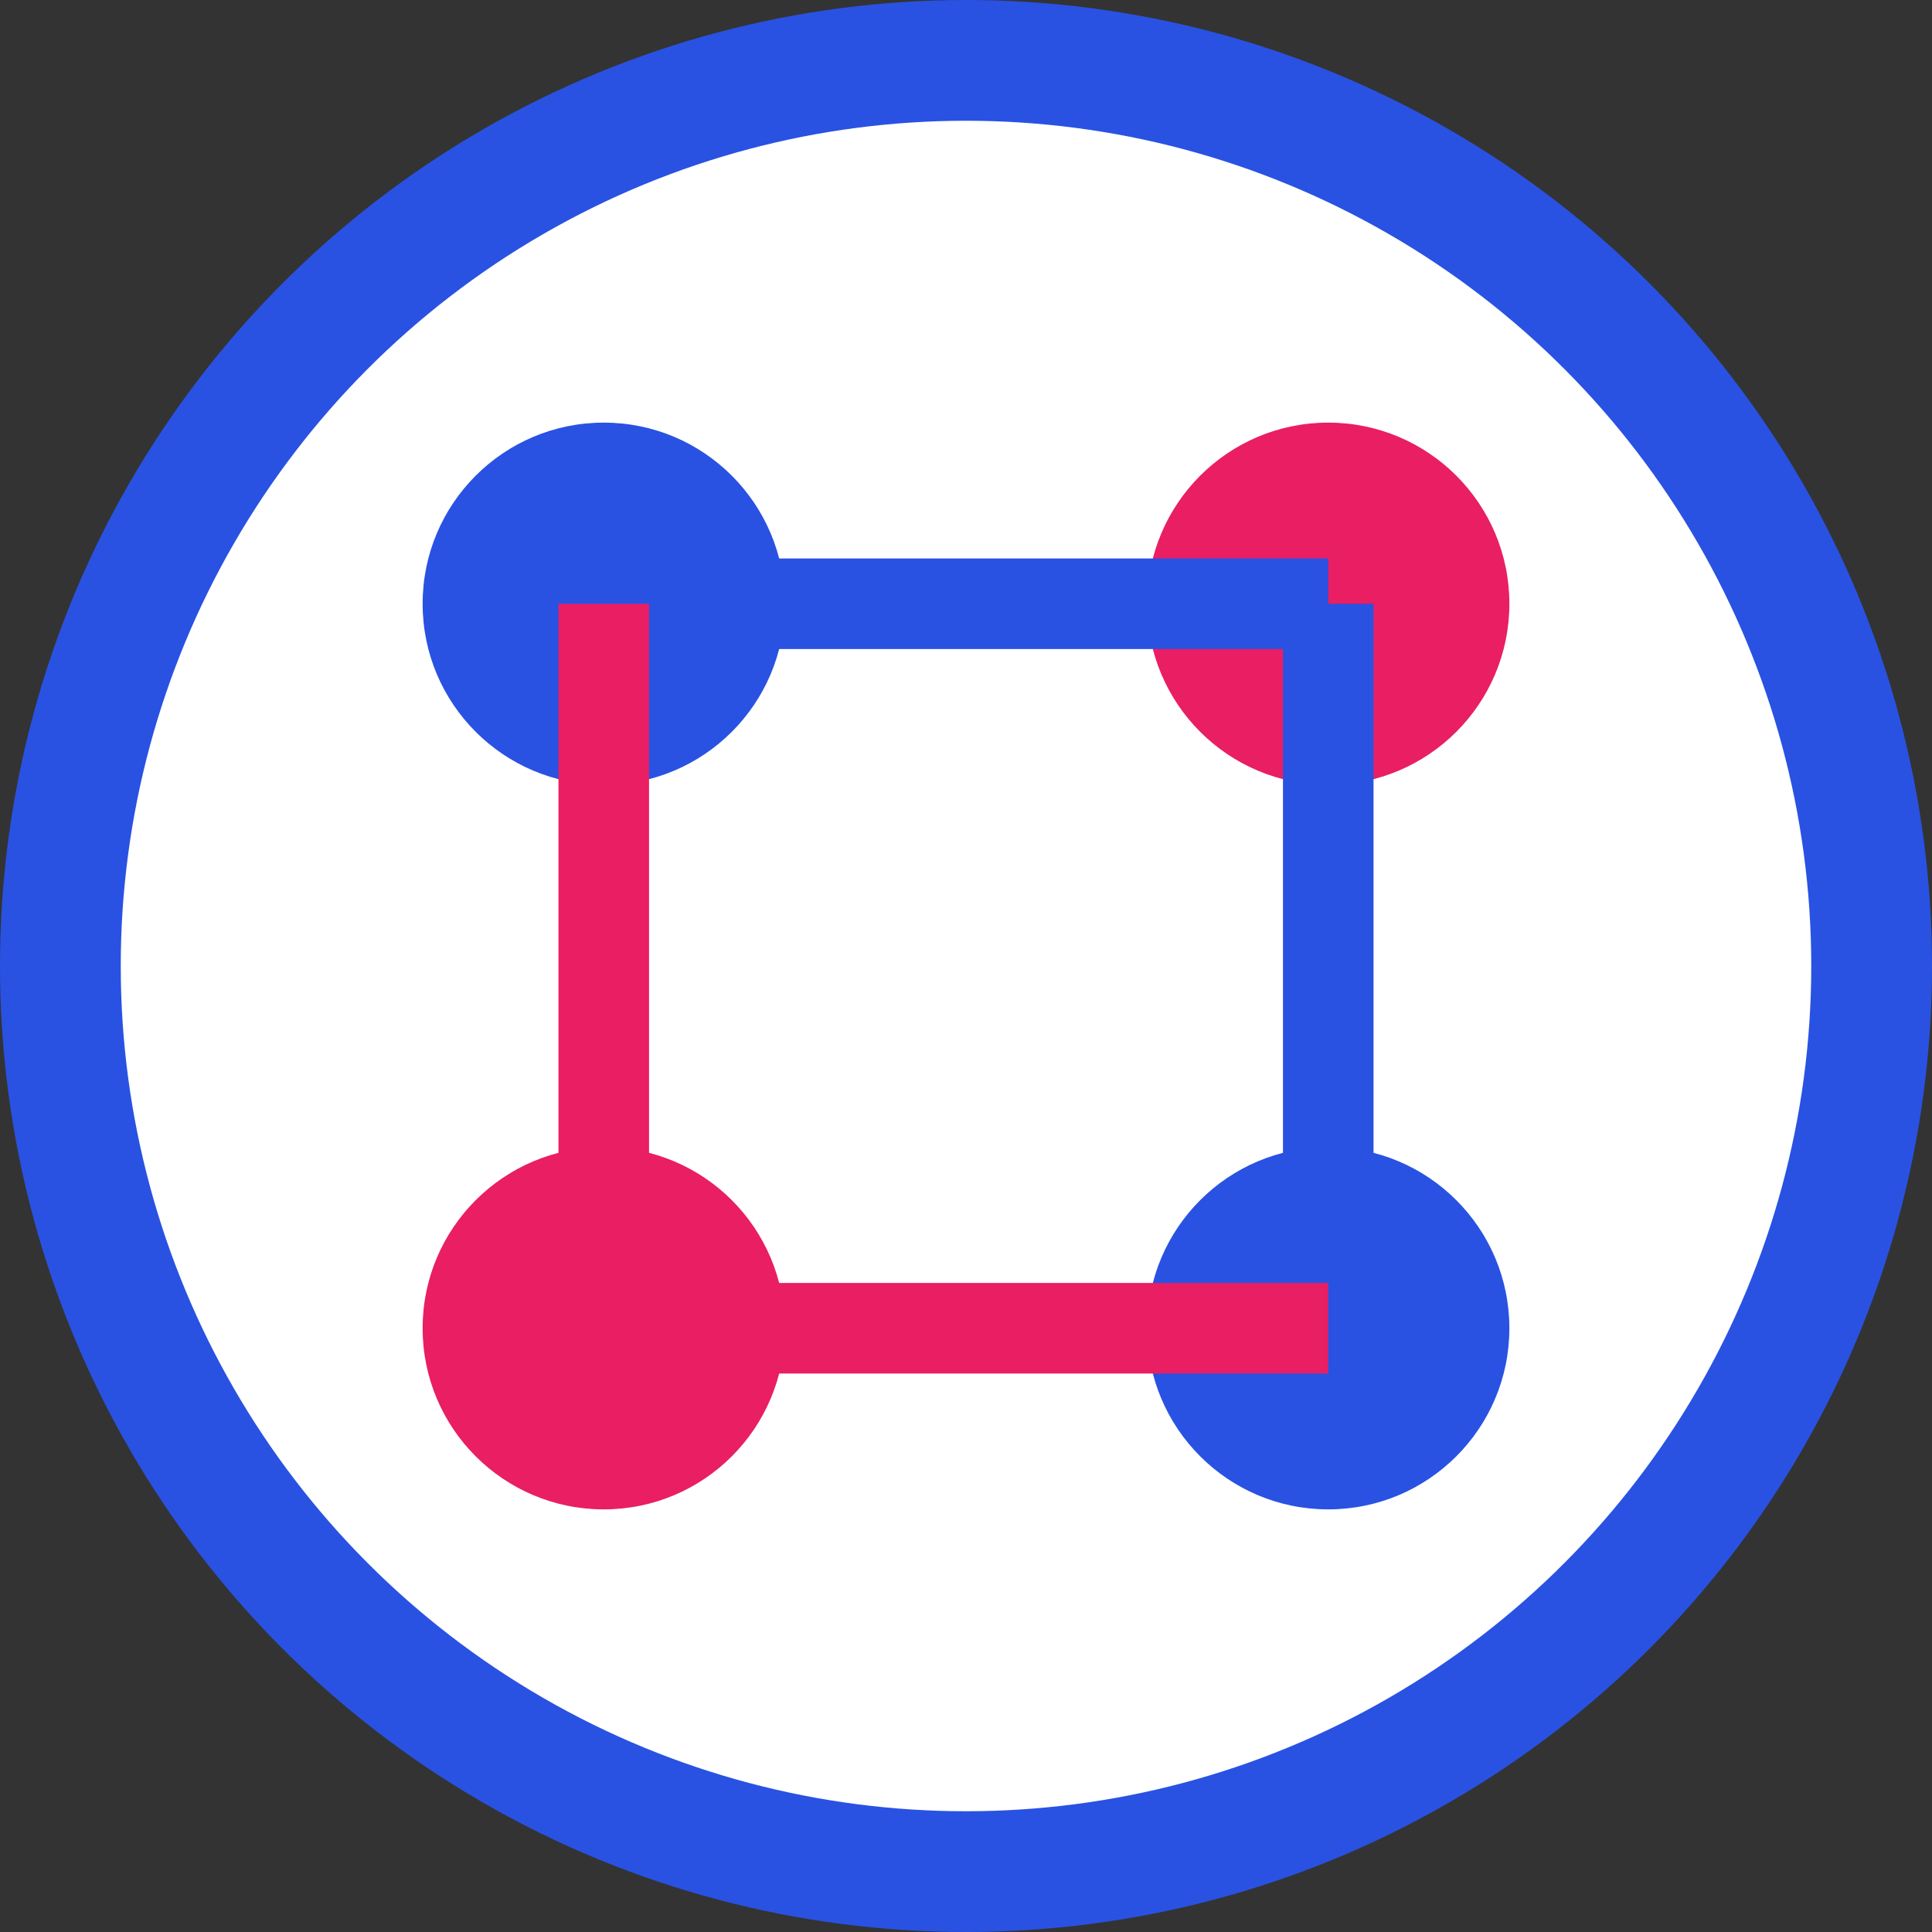 <svg
  xmlns="http://www.w3.org/2000/svg"
  viewBox="0 0 64 64"
  width="200"
  height="200"
  fill="none"
>
  <rect x="0" y="0" width="64" height="64" fill="#333333" stroke="none"/>
  <!-- Background Circle -->
  <circle cx="32" cy="32" r="30" fill="#ffffff" stroke="#2952e3" stroke-width="4" />

  <!-- Blockchain Nodes -->
  <circle cx="20" cy="20" r="6" fill="#2952e3" />
  <circle cx="44" cy="20" r="6" fill="#e91e63" />
  <circle cx="20" cy="44" r="6" fill="#e91e63" />
  <circle cx="44" cy="44" r="6" fill="#2952e3" />

  <!-- Blockchain Connections -->
  <line x1="20" y1="20" x2="44" y2="20" stroke="#2952e3" stroke-width="3" />
  <line x1="20" y1="20" x2="20" y2="44" stroke="#e91e63" stroke-width="3" />
  <line x1="44" y1="20" x2="44" y2="44" stroke="#2952e3" stroke-width="3" />
  <line x1="20" y1="44" x2="44" y2="44" stroke="#e91e63" stroke-width="3" />
</svg>
